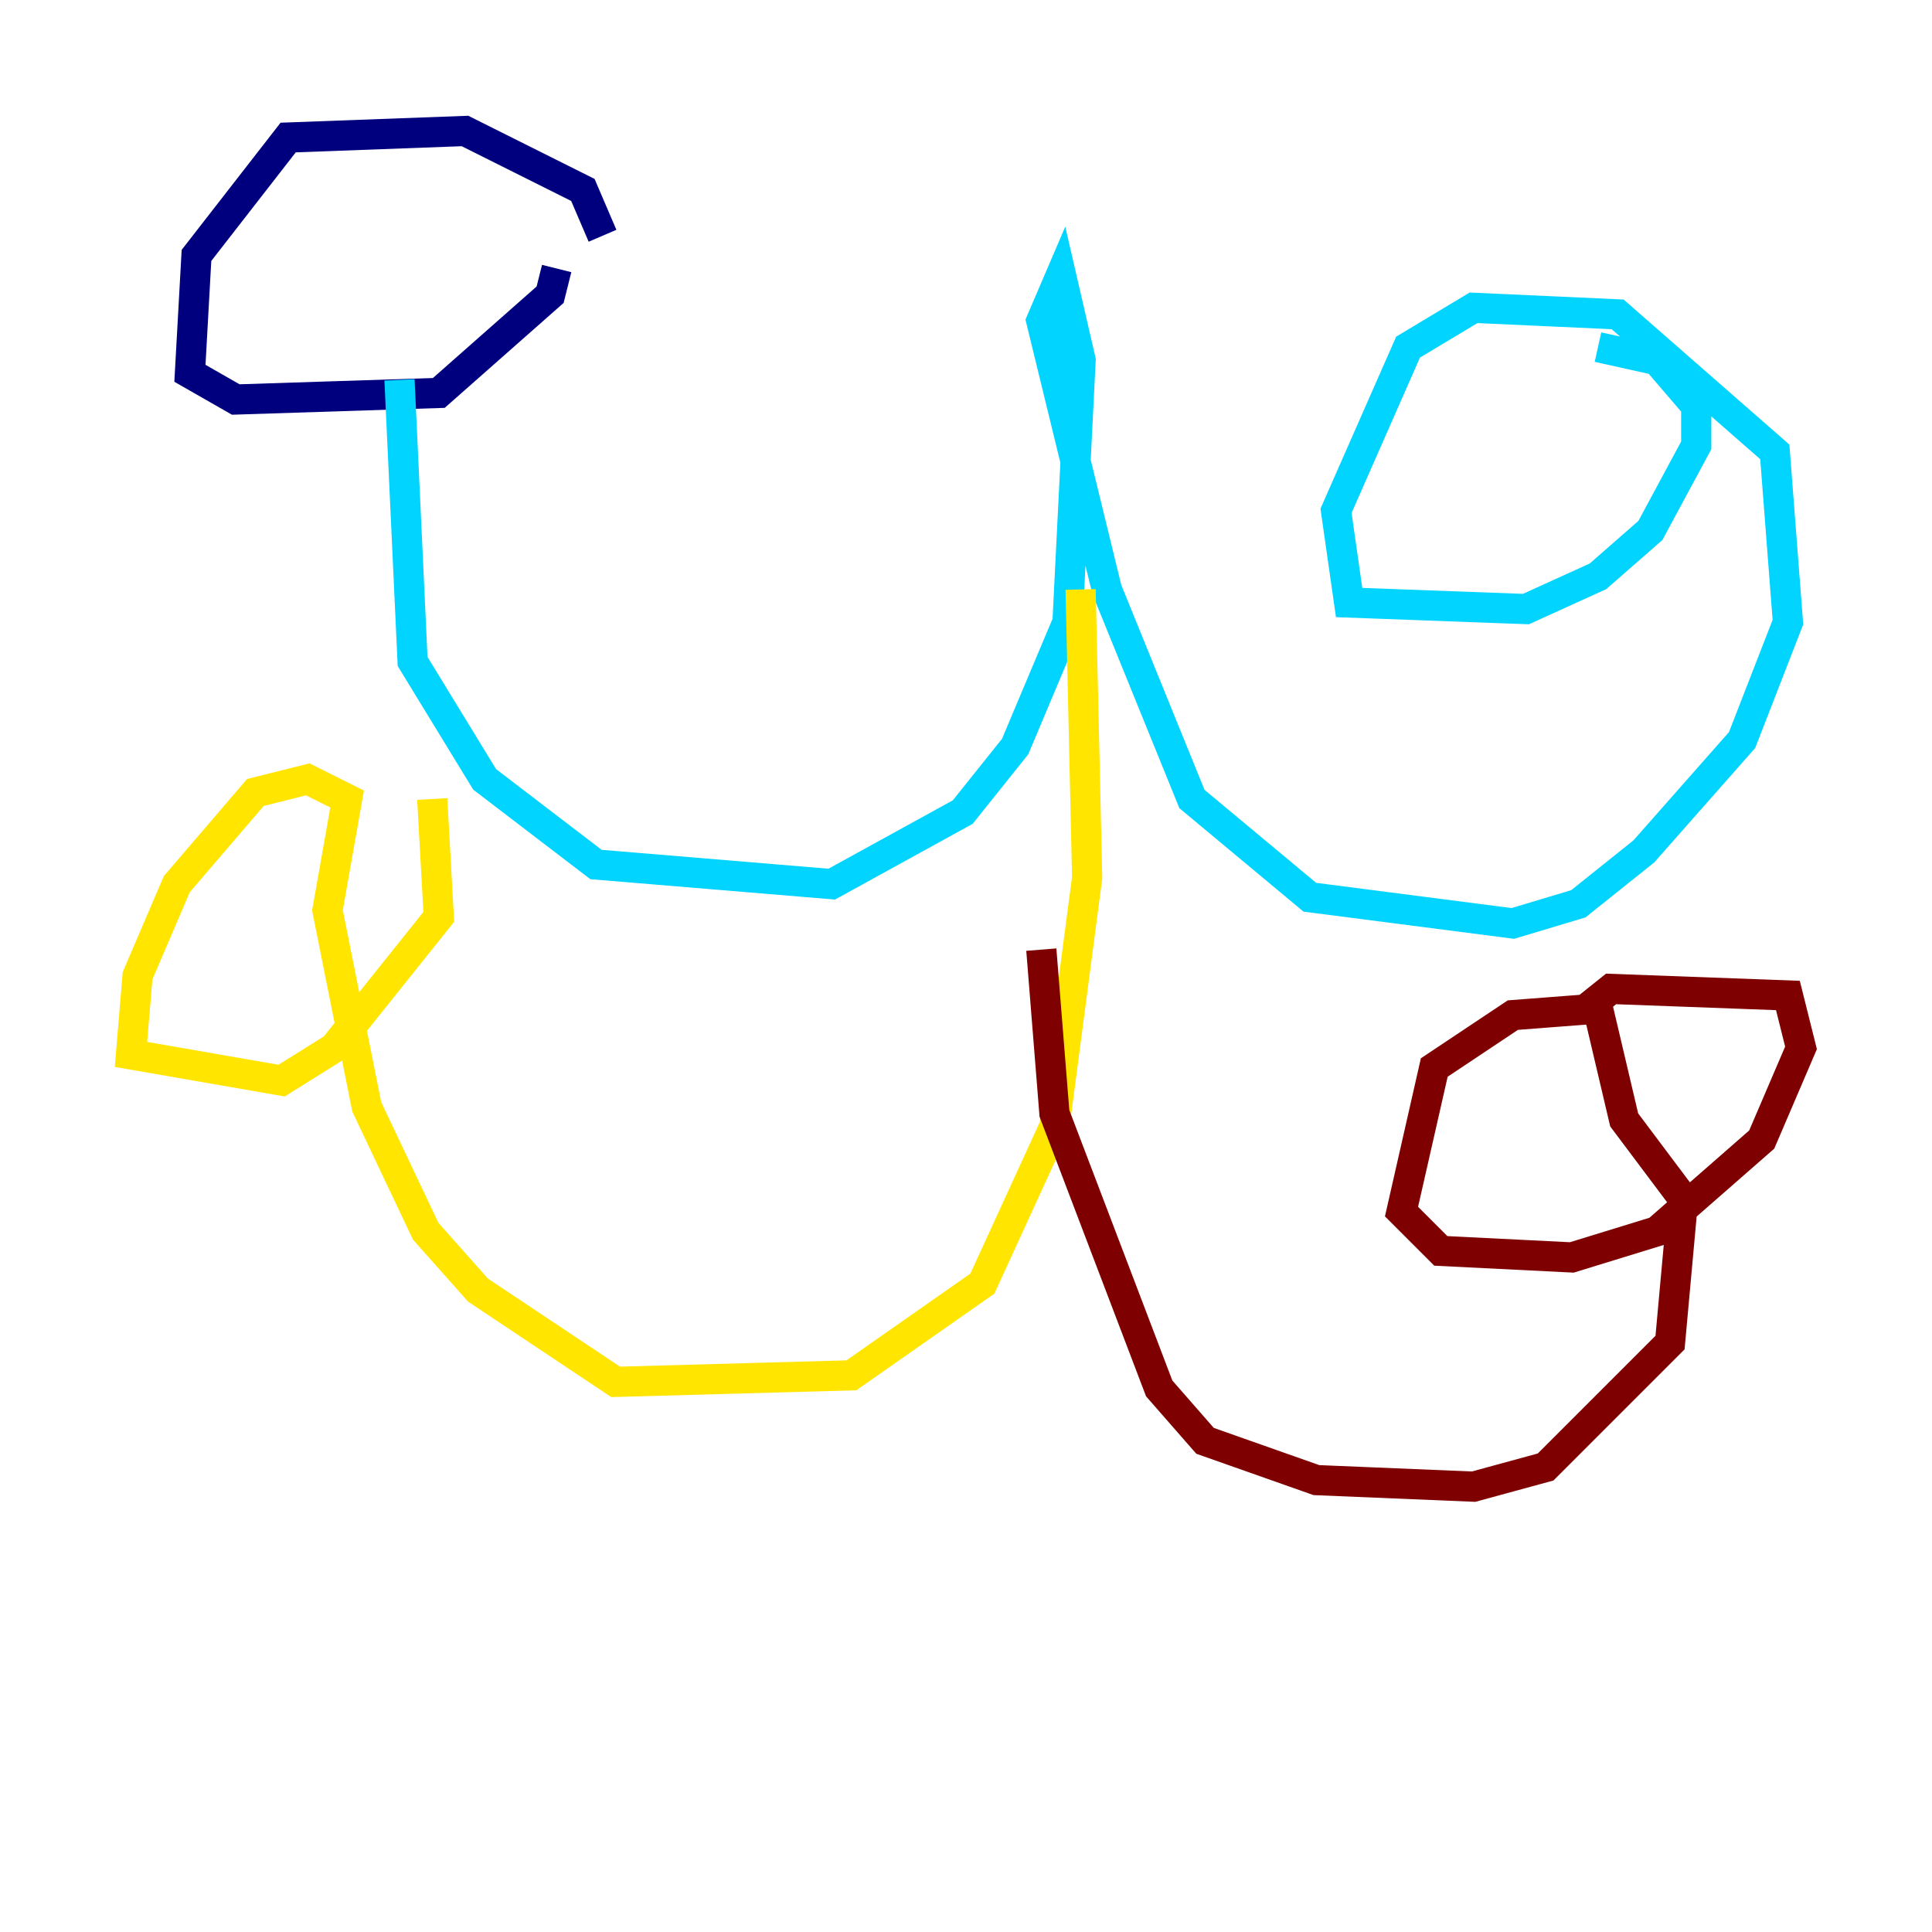 <?xml version="1.0" encoding="utf-8" ?>
<svg baseProfile="tiny" height="128" version="1.2" viewBox="0,0,128,128" width="128" xmlns="http://www.w3.org/2000/svg" xmlns:ev="http://www.w3.org/2001/xml-events" xmlns:xlink="http://www.w3.org/1999/xlink"><defs /><polyline fill="none" points="39.919,15.62 38.617,12.583 30.807,8.678 19.091,9.112 13.017,16.922 12.583,24.732 15.62,26.468 29.071,26.034 36.447,19.525 36.881,17.79" stroke="#00007f" stroke-width="2" /><polyline fill="none" points="26.468,25.166 27.336,43.824 32.108,51.634 39.485,57.275 55.105,58.576 63.783,53.803 67.254,49.464 70.725,41.22 71.593,23.864 70.291,18.224 68.99,21.261 73.329,39.051 78.969,52.936 86.78,59.444 100.231,61.18 104.57,59.878 108.909,56.407 115.417,49.031 118.454,41.22 117.586,29.939 107.173,20.827 97.627,20.393 93.288,22.997 88.515,33.844 89.383,39.919 101.098,40.352 105.871,38.183 109.342,35.146 112.38,29.505 112.38,26.902 109.776,23.864 105.871,22.997" stroke="#00d4ff" stroke-width="2" /><polyline fill="none" points="71.593,39.051 72.027,58.142 69.858,74.63 65.085,85.044 56.407,91.119 40.786,91.552 31.675,85.478 28.203,81.573 24.298,73.329 21.695,60.312 22.997,52.936 20.393,51.634 16.922,52.502 11.715,58.576 9.112,64.651 8.678,69.858 18.658,71.593 22.129,69.424 29.071,60.746 28.637,52.936" stroke="#ffe500" stroke-width="2" /><polyline fill="none" points="68.99,62.915 69.858,73.763 76.8,91.986 79.837,95.458 87.214,98.061 97.627,98.495 102.4,97.193 110.644,88.949 111.512,79.403 107.607,74.197 105.871,66.82 100.231,67.254 95.024,70.725 92.854,80.271 95.458,82.875 104.136,83.308 109.776,81.573 116.719,75.498 119.322,69.424 118.454,65.953 106.739,65.519 104.57,67.254" stroke="#7f0000" stroke-width="2" /></svg>